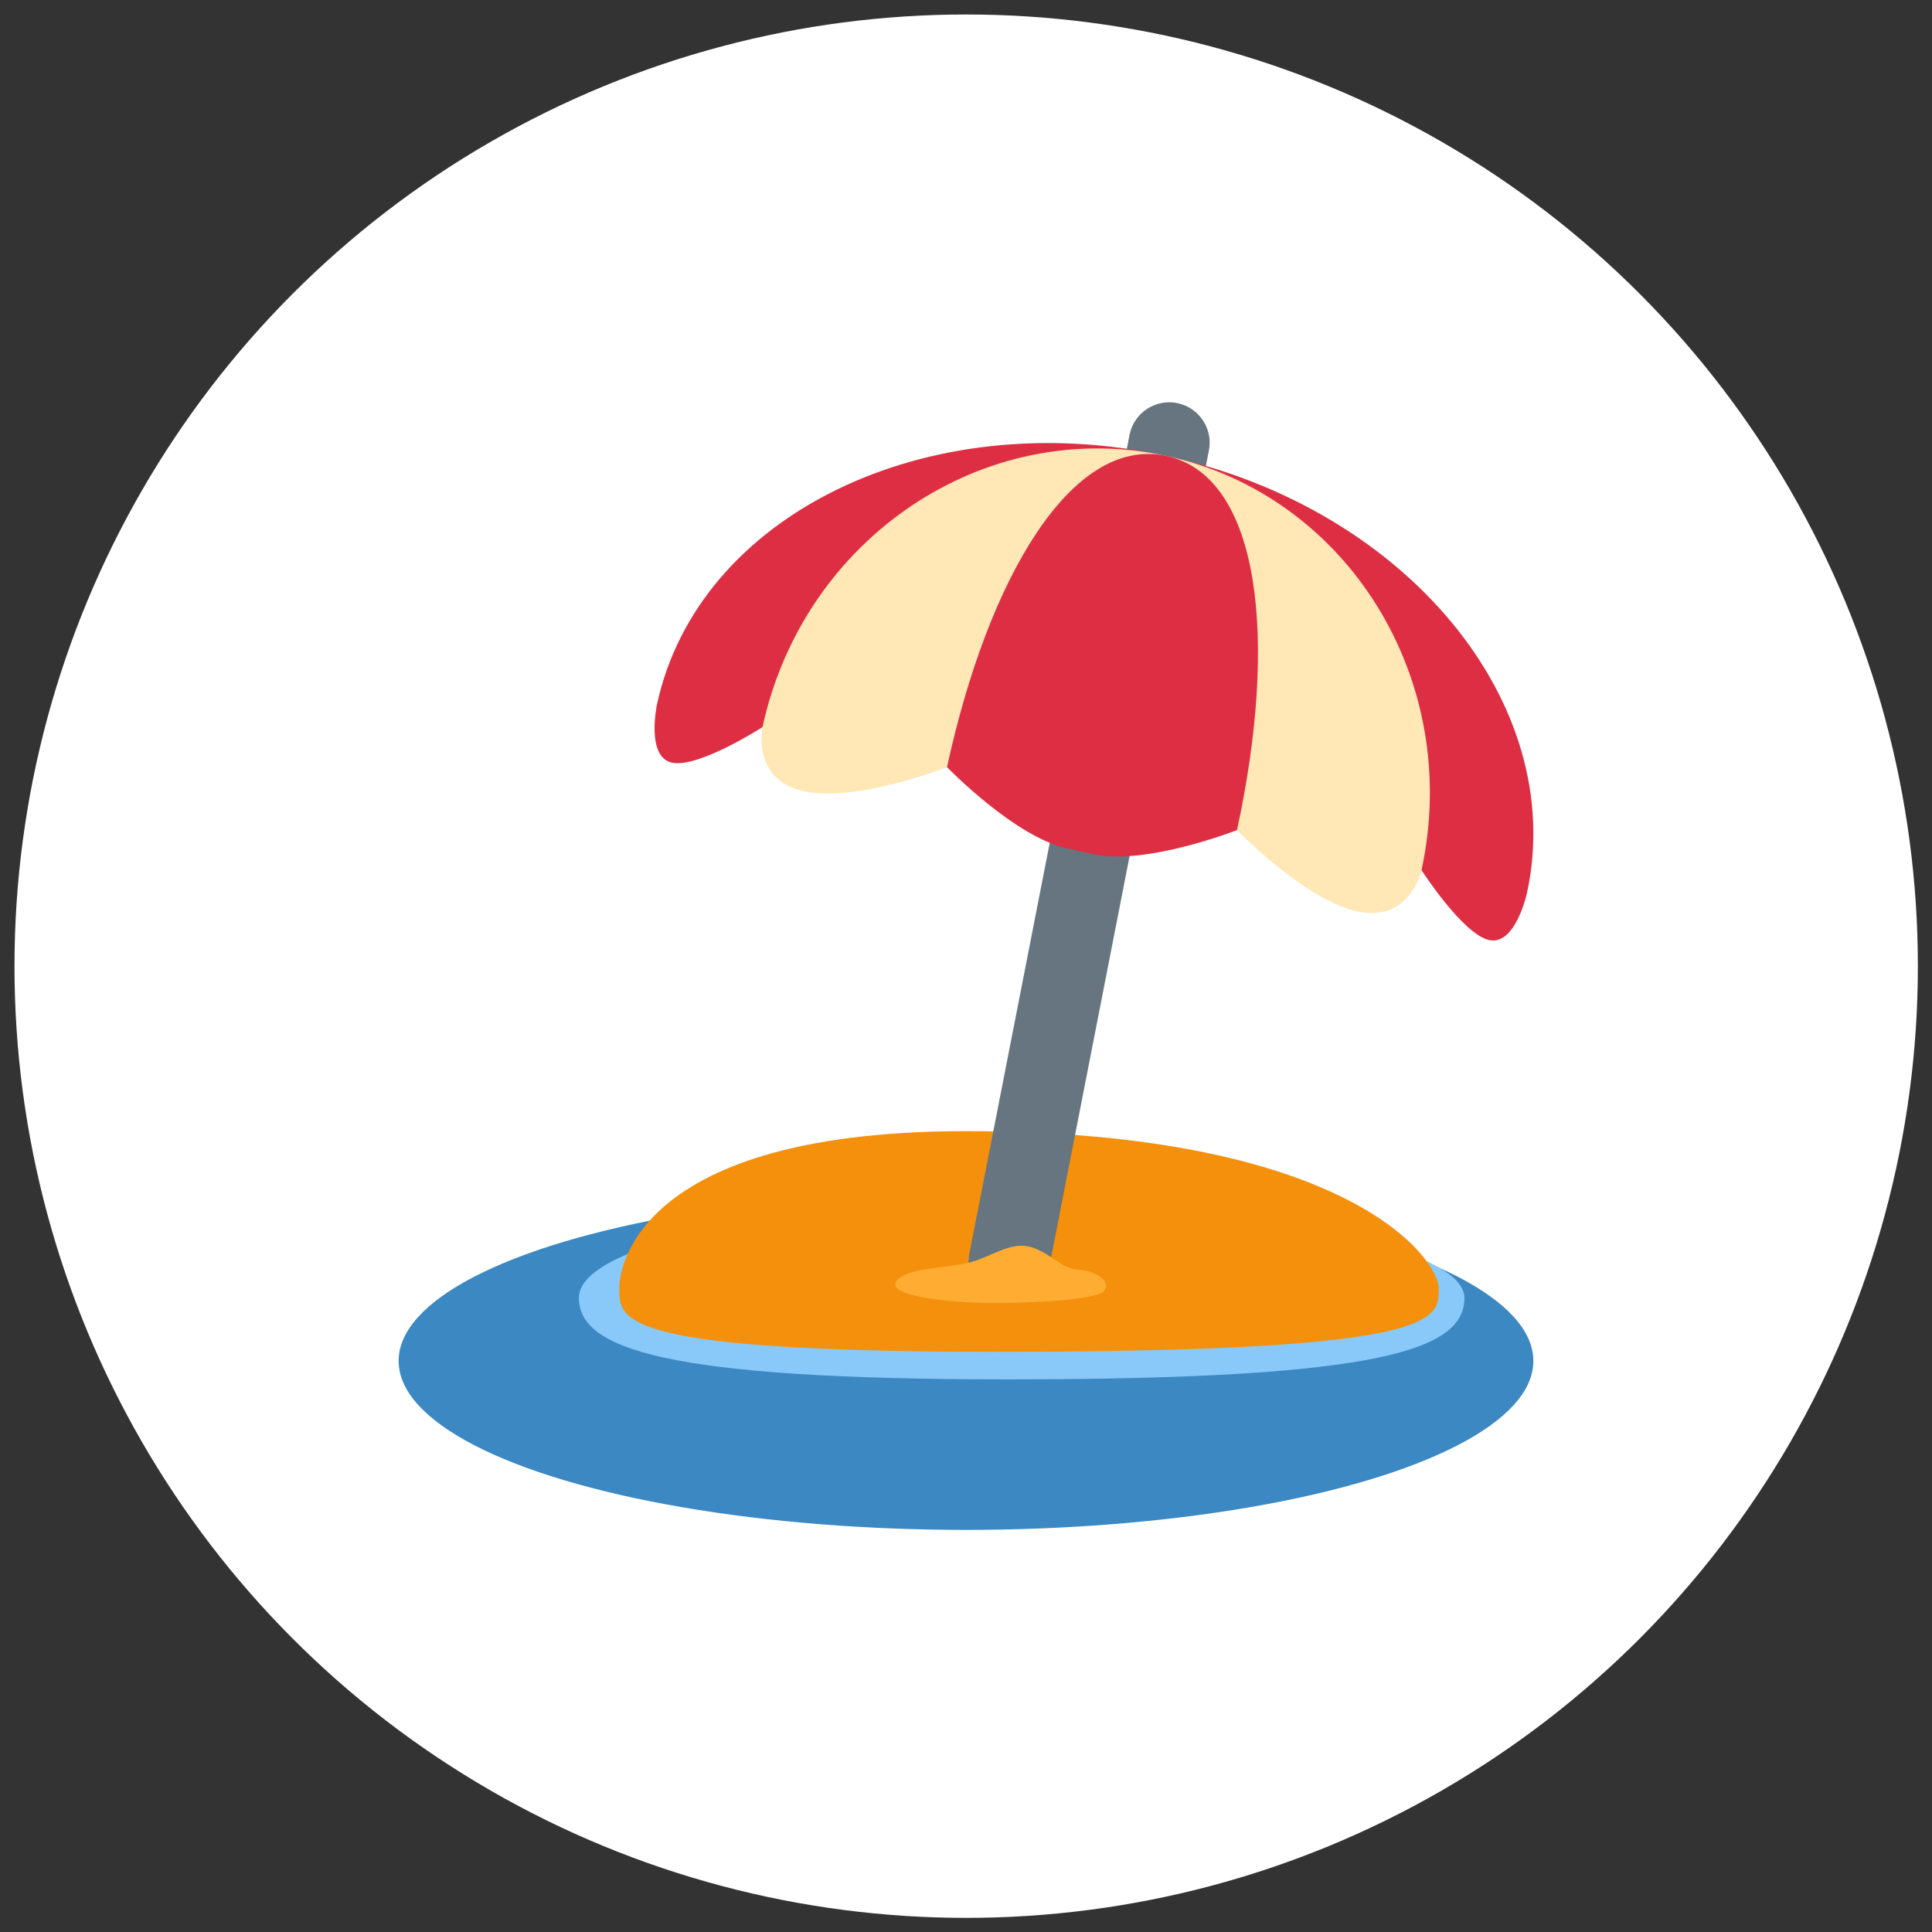 <?xml version="1.0" encoding="UTF-8" standalone="no" ?>
<!DOCTYPE svg PUBLIC "-//W3C//DTD SVG 1.1//EN" "http://www.w3.org/Graphics/SVG/1.1/DTD/svg11.dtd">
<svg xmlns="http://www.w3.org/2000/svg" xmlns:xlink="http://www.w3.org/1999/xlink" version="1.1" width="1080" height="1080" viewBox="0 0 1080 1080" xml:space="preserve">
<rect x="0" y="0" width="1080" height="1080" fill="#333333" stroke="none"/>
<desc>Created with Fabric.js 5.2.4</desc>
<defs>
</defs>
<rect x="0" y="0" width="100%" height="100%" fill="transparent"></rect>
<g transform="matrix(1 0 0 1 540 540)" id="d69dc9cd-e00d-4943-9140-d1fe368f46b8"  >
<rect style="stroke: none; stroke-width: 1; stroke-dasharray: none; stroke-linecap: butt; stroke-dashoffset: 0; stroke-linejoin: miter; stroke-miterlimit: 4; fill: rgb(255,255,255); fill-rule: nonzero; opacity: 1; visibility: hidden;" vector-effect="non-scaling-stroke"  x="-540" y="-540" rx="0" ry="0" width="1080" height="1080" />
</g>
<g transform="matrix(1 0 0 1 540 540)" id="23023e98-8db0-48df-89c4-91c67716206a"  >
</g>
<g transform="matrix(15.2 0 0 15.2 540.1 540.1)" id="02cca83f-80fa-4b15-bed2-a85c4a0d844c"  >
<circle style="stroke: rgb(0,0,0); stroke-width: 0; stroke-dasharray: none; stroke-linecap: butt; stroke-dashoffset: 0; stroke-linejoin: miter; stroke-miterlimit: 4; fill: rgb(255,255,255); fill-rule: nonzero; opacity: 1;" vector-effect="non-scaling-stroke"  cx="0" cy="0" r="35" />
</g>
<g transform="matrix(17.62 0 0 17.62 540 540)"  >
<g style="" vector-effect="non-scaling-stroke"   >
		<g transform="matrix(1 0 0 1 0 12.53)"  >
<ellipse style="stroke: none; stroke-width: 1; stroke-dasharray: none; stroke-linecap: butt; stroke-dashoffset: 0; stroke-linejoin: miter; stroke-miterlimit: 4; fill: rgb(59,136,195); fill-rule: nonzero; opacity: 1;" vector-effect="non-scaling-stroke"  cx="0" cy="0" rx="18" ry="5.36" />
</g>
		<g transform="matrix(1 0 0 1 1.77 10.36)"  >
<path style="stroke: none; stroke-width: 1; stroke-dasharray: none; stroke-linecap: butt; stroke-dashoffset: 0; stroke-linejoin: miter; stroke-miterlimit: 4; fill: rgb(136,201,249); fill-rule: nonzero; opacity: 1;" vector-effect="non-scaling-stroke"  transform=" translate(-19.77, -28.37)" d="M 33.813 28.538 C 33.813 30.154 31.313 31.125 19.331 31.125 C 8.406 31.125 5.719 30.154 5.719 28.538 C 5.719 26.922 11.402 25.612 19.331 25.612 C 27.26 25.612 33.813 26.922 33.813 28.538 z" stroke-linecap="round" />
</g>
		<g transform="matrix(1 0 0 1 2 8.74)"  >
<path style="stroke: none; stroke-width: 1; stroke-dasharray: none; stroke-linecap: butt; stroke-dashoffset: 0; stroke-linejoin: miter; stroke-miterlimit: 4; fill: rgb(244,144,12); fill-rule: nonzero; opacity: 1;" vector-effect="non-scaling-stroke"  transform=" translate(-20, -26.75)" d="M 7 28.25 C 7 27.25 8 23.25 18 23.25 C 30 23.25 33 27.25 33 28.25 C 33 29.25 33 30.25 19 30.25 C 7 30.25 7 29.25 7 28.25 z" stroke-linecap="round" />
</g>
		<g transform="matrix(1 0 0 1 3.91 -3.61)"  >
<path style="stroke: none; stroke-width: 1; stroke-dasharray: none; stroke-linecap: butt; stroke-dashoffset: 0; stroke-linejoin: miter; stroke-miterlimit: 4; fill: rgb(102,117,127); fill-rule: nonzero; opacity: 1;" vector-effect="non-scaling-stroke"  transform=" translate(-21.91, -14.4)" d="M 20.62 27.667 C 20.47 28.359 19.785 28.8 19.093 28.649 C 18.4 28.499 17.96 27.815 18.11 27.122 L 23.193 1.137 C 23.343 0.444 24.027 0.005 24.72 0.155 C 25.411 0.305 25.853 0.989 25.701 1.682 z" stroke-linecap="round" />
</g>
		<g transform="matrix(1 0 0 1 4.06 -8.7)"  >
<path style="stroke: none; stroke-width: 1; stroke-dasharray: none; stroke-linecap: butt; stroke-dashoffset: 0; stroke-linejoin: miter; stroke-miterlimit: 4; fill: rgb(221,46,68); fill-rule: nonzero; opacity: 1;" vector-effect="non-scaling-stroke"  transform=" translate(-22.06, -9.31)" d="M 24.358 1.827 C 16.736 0.173 9.501 3.7 8.198 9.705 C 8.198 9.705 7.835 11.377 8.672 11.559 C 9.508 11.741 11.544 10.431 11.544 10.431 L 32.452 14.969 C 32.452 14.969 33.761 17.005 34.598 17.187 C 35.435 17.369 35.797 15.696 35.797 15.696 C 37.101 9.69 31.979 3.481 24.358 1.827 z" stroke-linecap="round" />
</g>
		<g transform="matrix(1 0 0 1 4.11 -9.05)"  >
<path style="stroke: none; stroke-width: 1; stroke-dasharray: none; stroke-linecap: butt; stroke-dashoffset: 0; stroke-linejoin: miter; stroke-miterlimit: 4; fill: rgb(255,232,182); fill-rule: nonzero; opacity: 1;" vector-effect="non-scaling-stroke"  transform=" translate(-22.11, -8.96)" d="M 24.358 1.827 C 18.584 0.574 12.847 4.426 11.544 10.43 C 11.544 10.43 11.181 12.103 12.854 12.466 C 14.527 12.83 17.399 11.701 17.399 11.701 L 26.598 13.698 C 26.598 13.698 28.744 15.915 30.417 16.279 C 32.09 16.641 32.452 14.968 32.452 14.968 C 33.755 8.964 30.131 3.08 24.358 1.827 z" stroke-linecap="round" />
</g>
		<g transform="matrix(1 0 0 1 4.33 -9.86)"  >
<path style="stroke: none; stroke-width: 1; stroke-dasharray: none; stroke-linecap: butt; stroke-dashoffset: 0; stroke-linejoin: miter; stroke-miterlimit: 4; fill: rgb(221,46,68); fill-rule: nonzero; opacity: 1;" vector-effect="non-scaling-stroke"  transform=" translate(-22.33, -8.15)" d="M 24.358 1.827 C 21.355 1.176 18.701 5.697 17.398 11.701 C 17.398 11.701 19.544 13.919 21.216 14.281 L 22.053 14.464 C 23.726 14.826 26.597 13.698 26.597 13.698 C 27.901 7.694 27.361 2.479 24.358 1.827 z" stroke-linecap="round" />
</g>
		<g transform="matrix(1 0 0 1 1.1 9.78)"  >
<path style="stroke: none; stroke-width: 1; stroke-dasharray: none; stroke-linecap: butt; stroke-dashoffset: 0; stroke-linejoin: miter; stroke-miterlimit: 4; fill: rgb(255,172,51); fill-rule: nonzero; opacity: 1;" vector-effect="non-scaling-stroke"  transform=" translate(-19.1, -27.79)" d="M 15.844 27.948 C 16.313 27.521 17.594 27.622 18.344 27.346 C 19.094 27.07 19.563 26.719 20.188 26.97 C 20.813 27.221 21 27.597 21.594 27.648 C 22.188 27.699 22.625 28.05 22.375 28.326 C 22.125 28.602 20.156 28.702 18.844 28.702 C 17.532 28.702 15.265 28.476 15.844 27.948 z" stroke-linecap="round" />
</g>
</g>
</g>
</svg>